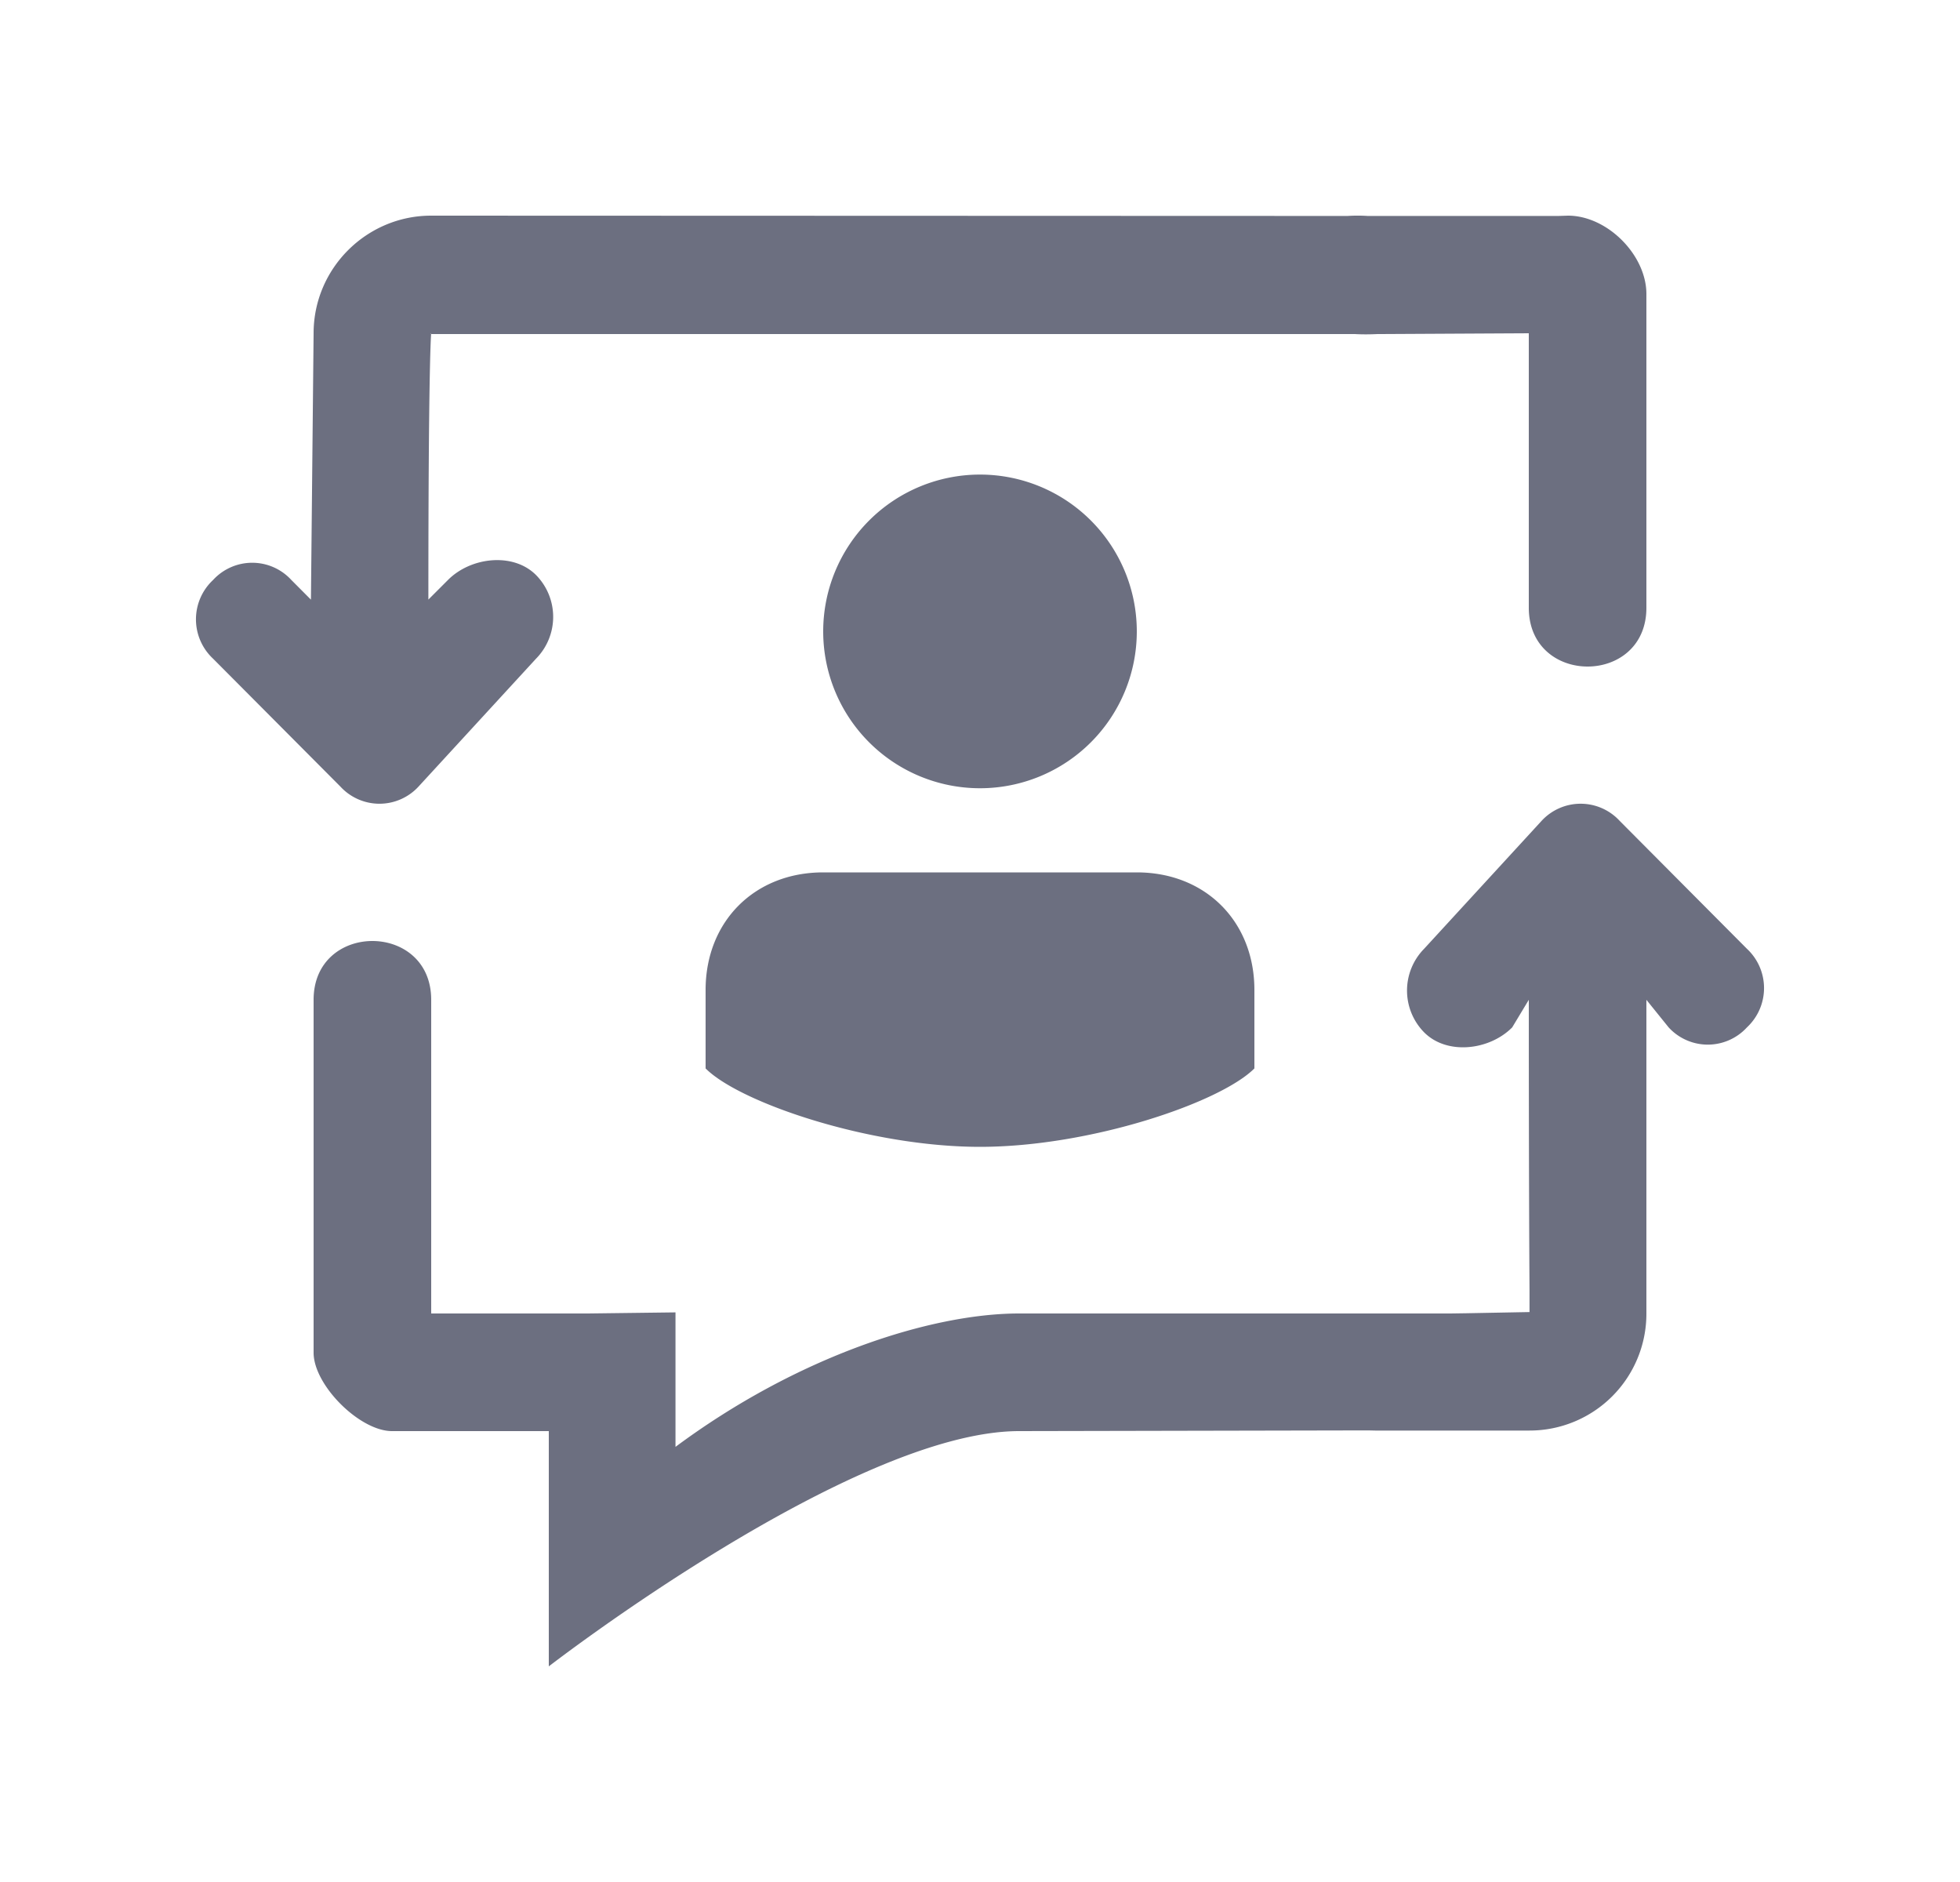 <svg xmlns="http://www.w3.org/2000/svg" width="25" height="24" fill="none" viewBox="0 0 25 24">
  <path fill="#6C6F80" fill-rule="evenodd" d="m20 2.75-.123.004h-2.432a1.973 1.973 0 0 0-.257 0L5.5 2.75c-.824 0-1.5.672-1.5 1.5l-.034 3.397-.25-.251a.677.677 0 0 0-.998 0 .686.686 0 0 0 0 1.004l1.623 1.63a.677.677 0 0 0 .998 0L6.837 8.4a.76.76 0 0 0 0-1.067c-.291-.292-.832-.23-1.123.063l-.25.25c0-2.815.03-3.317.035-3.386h11.782c.09.005.185.005.289 0h.04l1.89-.01v3.5c0 1 1.5 1 1.5 0v-4c0-.5-.5-1-1-1ZM5.494 4.26c.002 0 .007-.012.006-.01v.01h-.006Zm0 0ZM10.5 8.052a2 2 0 1 0 4 0 2 2 0 0 0-4 0Zm2 6.573c1.405 0 3.063-.563 3.5-1v-1c0-.875-.625-1.5-1.5-1.5h-4c-.875 0-1.5.625-1.5 1.5v1c.437.438 2.095 1 3.5 1Zm4.95 3.616L13 18.25c-2.12 0-6 3-6 3v-3H5c-.412 0-1-.586-1-1v-4.5c0-1 1.5-1 1.5 0v4h2l1.116-.014v1.715C10.17 17.297 11.872 16.75 13 16.75h5.5l.205-.003.796-.015h.008v-.286c-.003-.474-.009-1.583-.009-3.696l-.212.352c-.291.293-.832.356-1.123.063a.76.76 0 0 1 0-1.066l1.497-1.63a.677.677 0 0 1 .998 0l1.622 1.63a.685.685 0 0 1 0 1.003.677.677 0 0 1-.998 0L21 12.75v4a1.49 1.49 0 0 1-1.492 1.493H17.54l-.092-.002Z" clip-rule="evenodd"/>
</svg>
